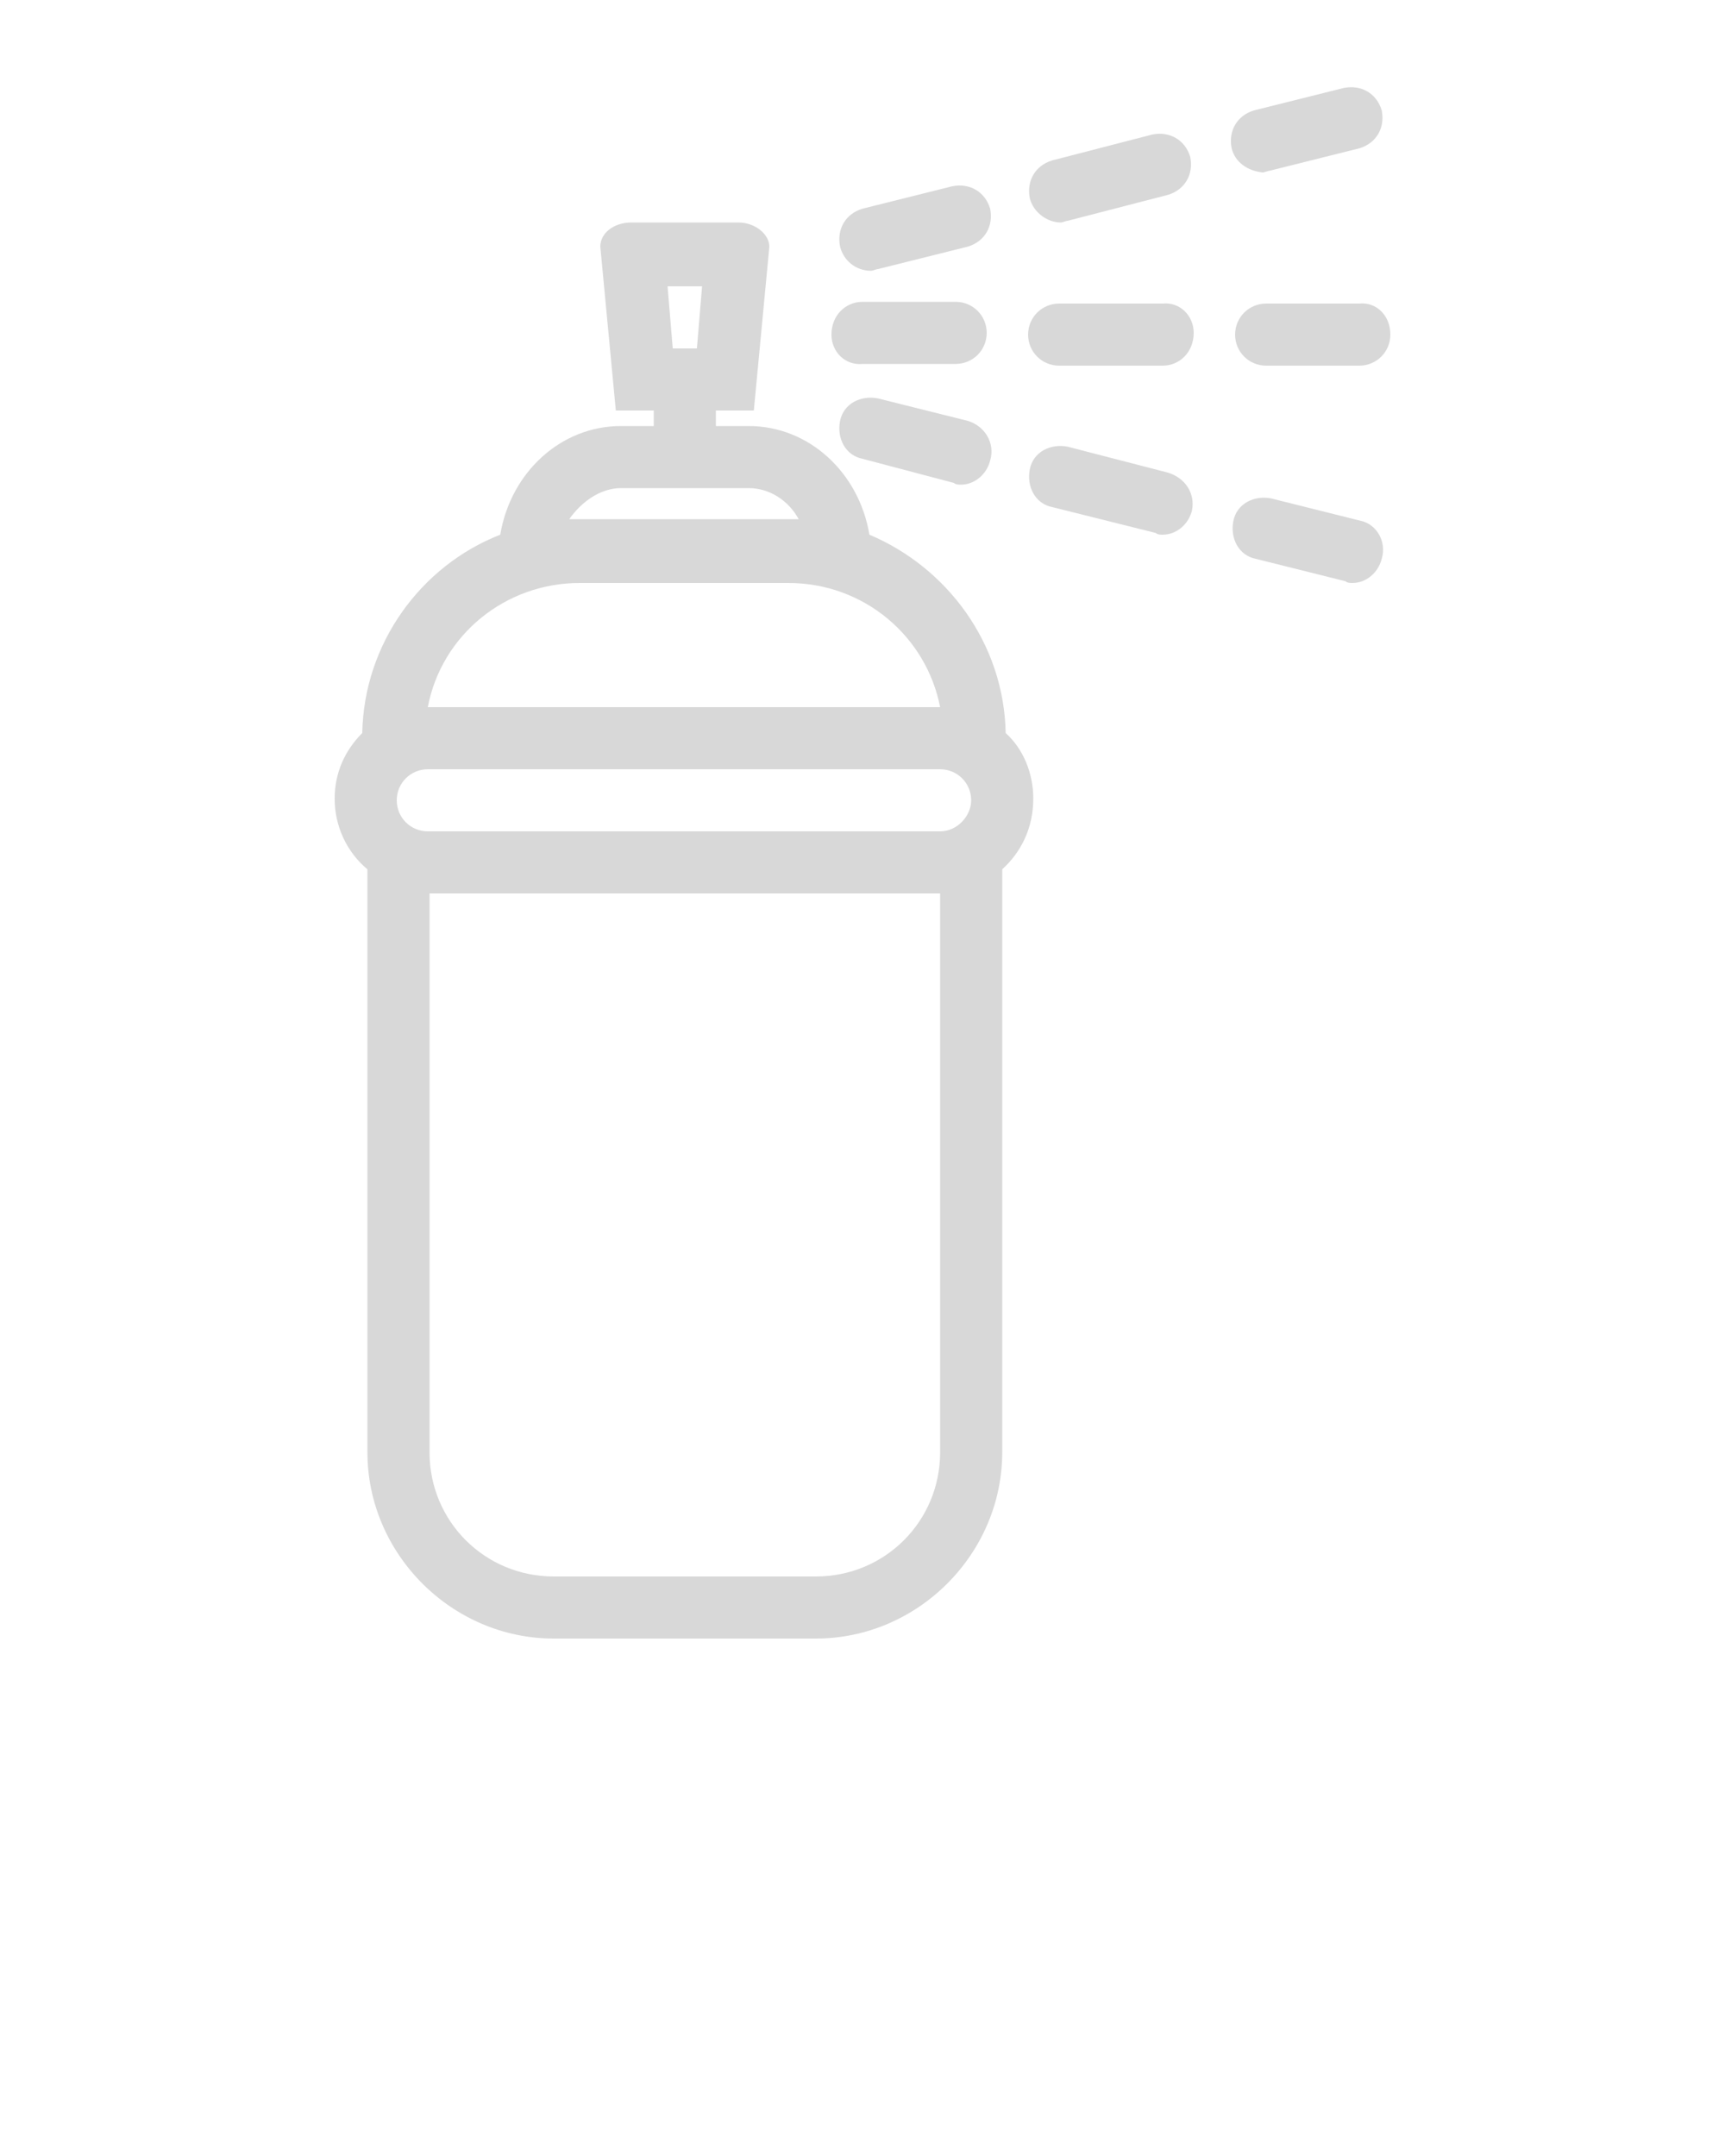 <?xml version="1.0" encoding="utf-8"?>
<!-- Generator: Adobe Illustrator 22.0.0, SVG Export Plug-In . SVG Version: 6.00 Build 0)  -->
<svg version="1.1" id="Calque_1" xmlns="http://www.w3.org/2000/svg" xmlns:xlink="http://www.w3.org/1999/xlink" x="0px" y="0px"
	 viewBox="0 0 100 125" style="enable-background:new 0 0 100 125;" xml:space="preserve">
<style type="text/css">
	.st0{fill:#D8D8D8;}
</style>
<path class="st0" d="M50.4,31c-0.6-3.6-3.5-6.3-7-6.3h-1.9v-0.9h2.2l0.9-9.5c0-0.7-0.8-1.4-1.8-1.4h-6.2c-1,0-1.8,0.6-1.8,1.4
	l0.9,9.5h2.2v0.9H36c-3.5,0-6.4,2.7-7,6.3c-4.6,1.8-7.9,6.3-8,11.5c-1,1-1.6,2.3-1.6,3.8c0,1.6,0.7,3.1,1.9,4.1v33.8
	c0,5.9,4.9,10.8,10.8,10.8h15.2c5.9,0,10.8-4.9,10.8-10.8V50.4c1.1-1,1.8-2.4,1.8-4.1c0-1.5-0.6-2.9-1.6-3.8
	C58.2,37.3,54.9,32.9,50.4,31z M40.7,16.6l-0.3,3.6H39l-0.3-3.6H40.7z M36,28.3h7.4c1.2,0,2.3,0.7,2.9,1.8c-0.2,0-0.4,0-0.6,0H33.6
	c-0.2,0-0.4,0-0.6,0C33.7,29.1,34.8,28.3,36,28.3z M33.6,33.8h12.1c4.4,0,8,3.1,8.8,7.2H24.8C25.6,36.8,29.3,33.8,33.6,33.8z
	 M54.5,84.2c0,4-3.2,7.2-7.2,7.2H32.1c-4,0-7.2-3.2-7.2-7.2V51.8h29.6V84.2z M54.5,48.2H24.8c-1,0-1.8-0.8-1.8-1.8s0.8-1.8,1.8-1.8
	h29.7c1,0,1.8,0.8,1.8,1.8C56.3,47.3,55.5,48.2,54.5,48.2z M69.2,19.3C69.2,19.4,69.2,19.4,69.2,19.3C69.2,19.4,69.2,19.4,69.2,19.3
	c0,1.1-0.8,1.9-1.8,1.9h-6c-1,0-1.8-0.8-1.8-1.8l0,0l0,0c0-1,0.8-1.8,1.8-1.8h6C68.4,17.5,69.2,18.3,69.2,19.3z M80.6,19.4
	L80.6,19.4c0,1-0.8,1.8-1.8,1.8h-5.4c-1,0-1.8-0.8-1.8-1.8l0,0l0,0c0-1,0.8-1.8,1.8-1.8h5.4C79.8,17.5,80.6,18.3,80.6,19.4
	L80.6,19.4z M48.7,14.3c-0.2-1,0.3-1.9,1.3-2.2l5.2-1.3c1-0.2,1.9,0.3,2.2,1.3c0.2,1-0.3,1.9-1.3,2.2l-5.2,1.3
	c-0.1,0-0.3,0.1-0.4,0.1C49.6,15.7,48.9,15.1,48.7,14.3z M59.7,11.5c-0.2-1,0.3-1.9,1.3-2.2l5.8-1.5c1-0.2,1.9,0.3,2.2,1.3
	c0.2,1-0.3,1.9-1.3,2.2l-5.8,1.5c-0.1,0-0.3,0.1-0.4,0.1C60.7,12.9,59.9,12.3,59.7,11.5z M71.4,8.6c-0.2-1,0.3-1.9,1.3-2.2l5.2-1.3
	c1-0.2,1.9,0.3,2.2,1.3c0.2,1-0.3,1.9-1.3,2.2l-5.2,1.3c-0.1,0-0.3,0.1-0.4,0.1C72.3,9.9,71.6,9.4,71.4,8.6z M48.2,19.4L48.2,19.4
	L48.2,19.4c0-1.1,0.8-1.9,1.8-1.9h5.4c1,0,1.8,0.8,1.8,1.8l0,0l0,0c0,1-0.8,1.8-1.8,1.8H50C49,21.2,48.2,20.4,48.2,19.4z M57.4,26.7
	c-0.2,0.8-0.9,1.4-1.7,1.4c-0.1,0-0.3,0-0.4-0.1L50,26.6c-1-0.2-1.5-1.2-1.3-2.2s1.2-1.5,2.2-1.3l5.2,1.3
	C57.1,24.7,57.7,25.7,57.4,26.7z M69.1,29.6c-0.2,0.8-0.9,1.4-1.7,1.4c-0.1,0-0.3,0-0.4-0.1l-6-1.5c-1-0.2-1.5-1.2-1.3-2.2
	s1.2-1.5,2.2-1.3l5.8,1.5C68.7,27.7,69.3,28.6,69.1,29.6z M80.1,32.4c-0.2,0.8-0.9,1.4-1.7,1.4c-0.1,0-0.3,0-0.4-0.1l-5.2-1.3
	c-1-0.2-1.5-1.2-1.3-2.2s1.2-1.5,2.2-1.3l5.2,1.3C79.8,30.4,80.4,31.4,80.1,32.4z"/>
</svg>
